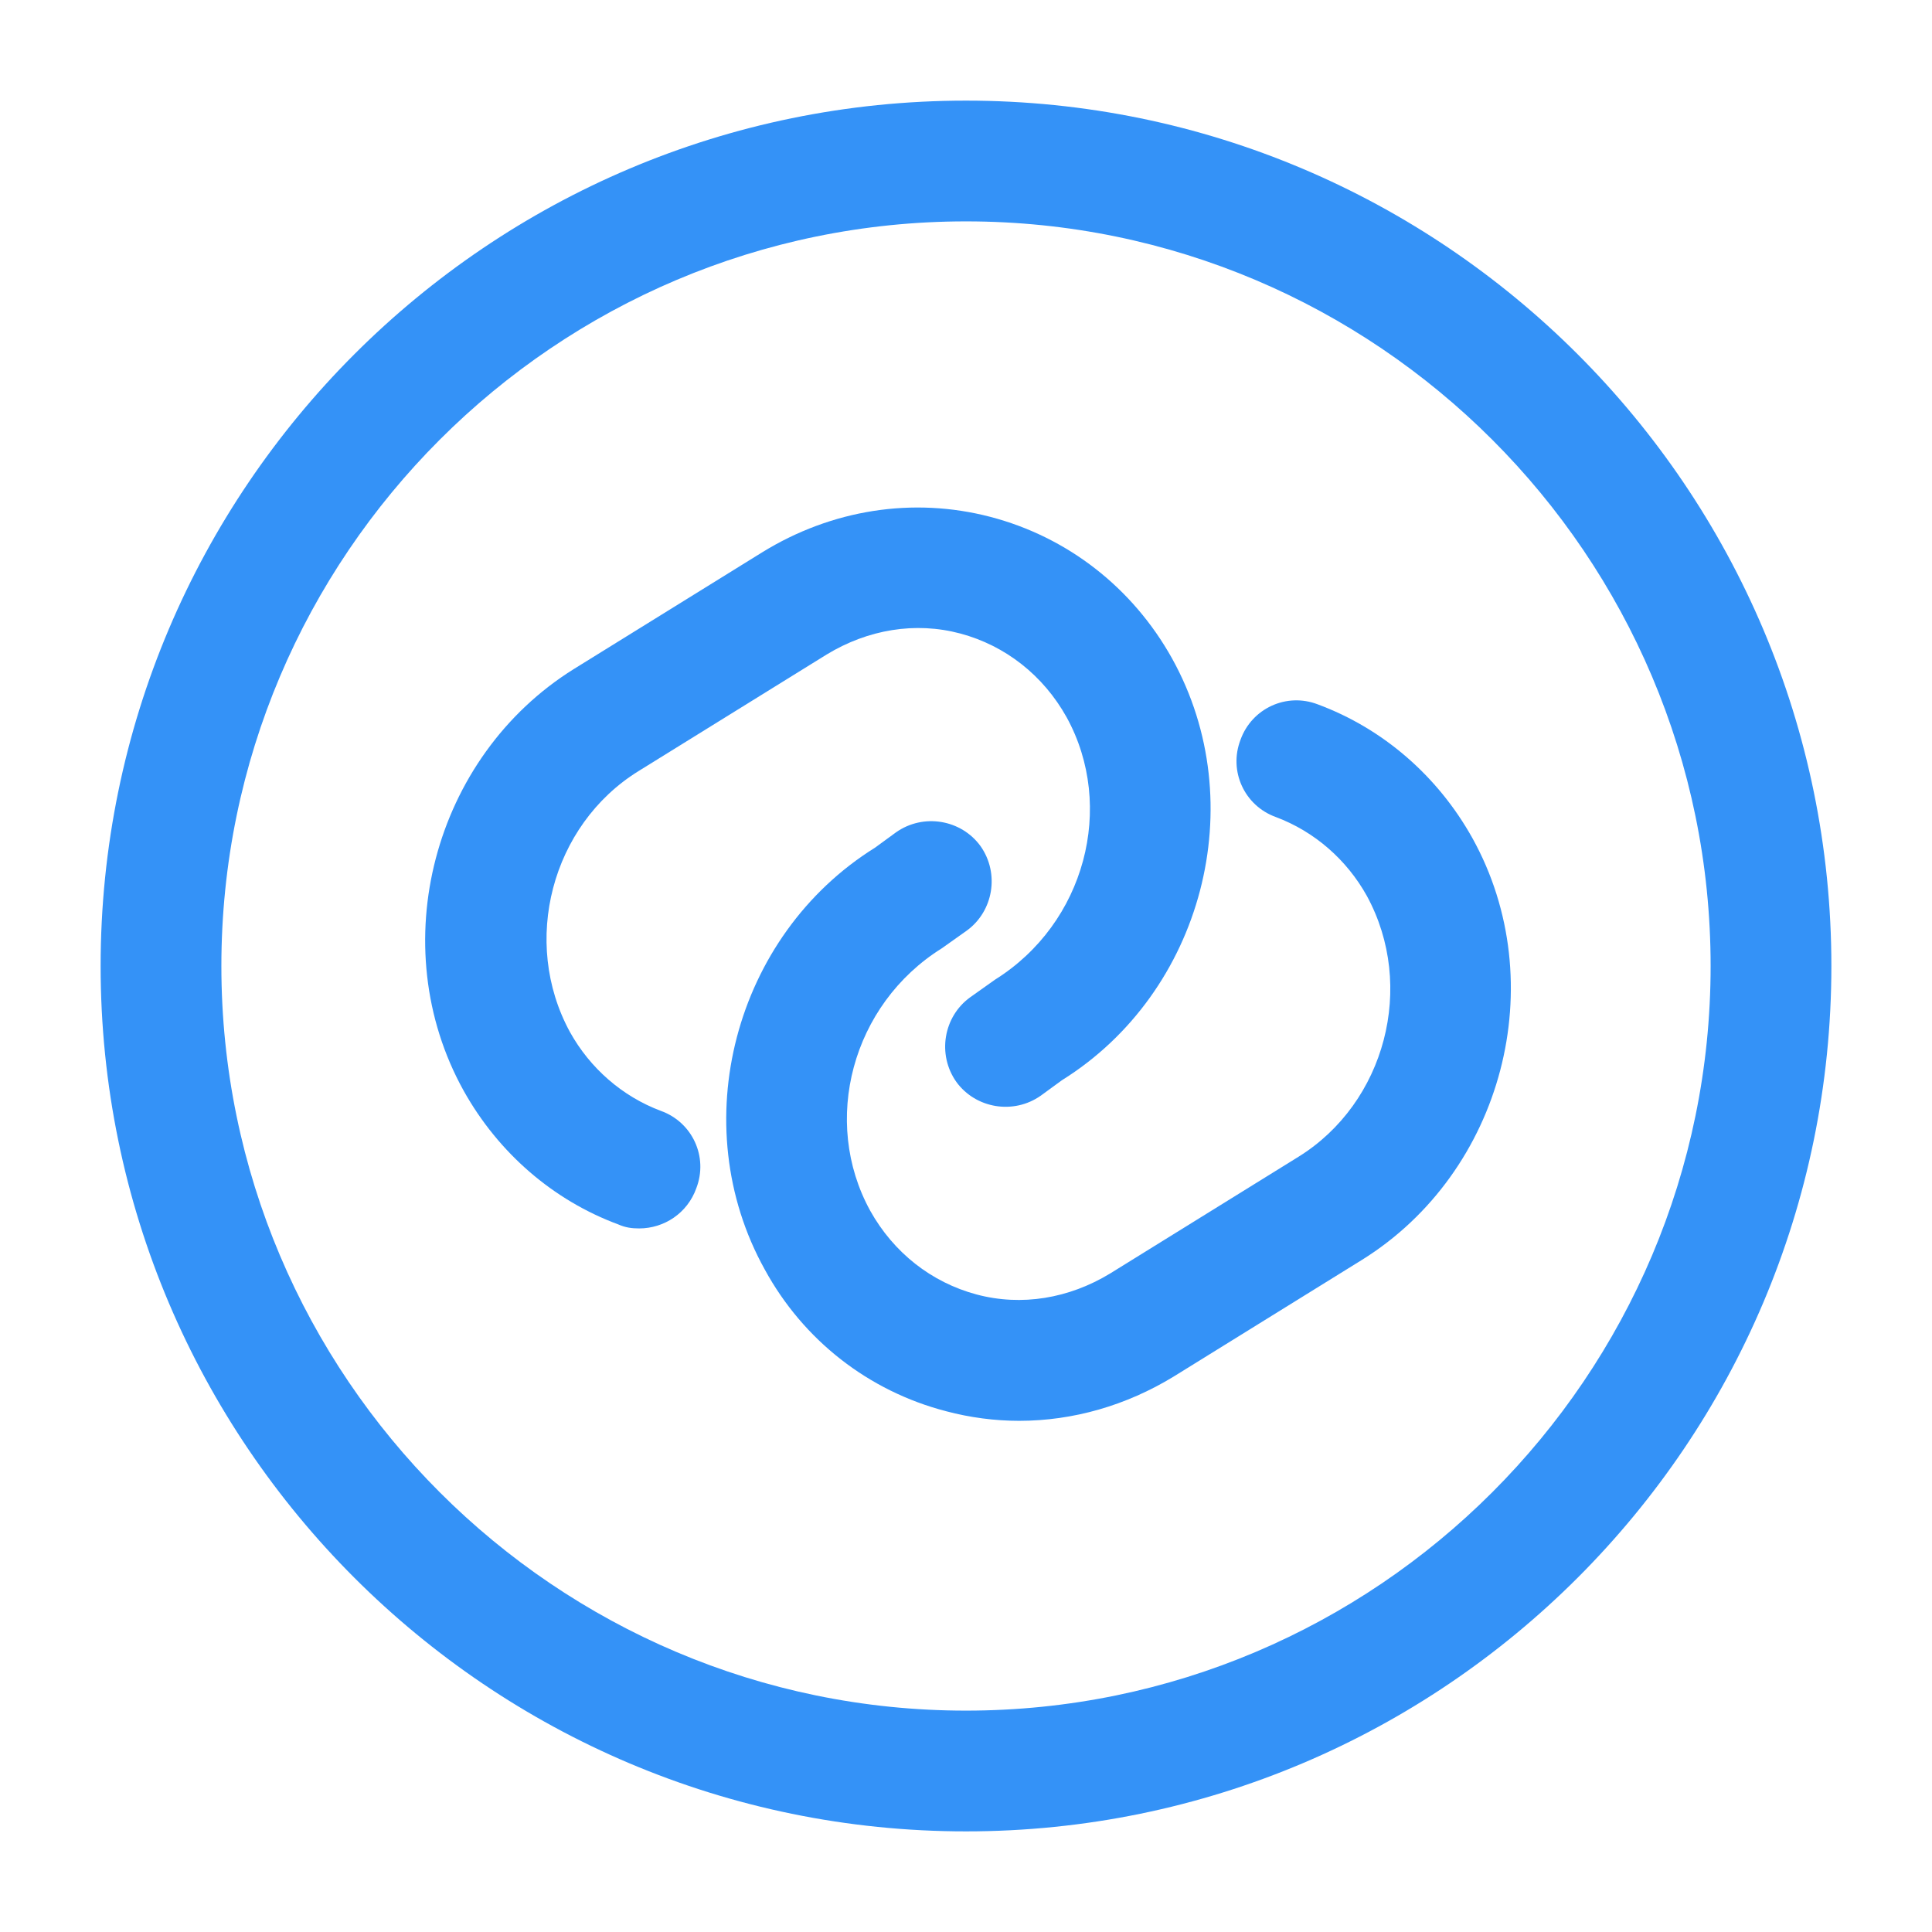 <svg width="24" height="24" viewBox="0 0 24 24" fill="none" xmlns="http://www.w3.org/2000/svg">
<path d="M7.94 15.26C7.85 15.26 7.77 15.25 7.68 15.21C6.87 14.91 6.19 14.32 5.76 13.55C4.76 11.75 5.38 9.4 7.13 8.31L9.47 6.86C10.33 6.33 11.34 6.17 12.3 6.42C13.26 6.67 14.07 7.3 14.56 8.18C15.56 9.98 14.94 12.33 13.19 13.42L12.93 13.61C12.59 13.85 12.12 13.77 11.88 13.44C11.64 13.1 11.72 12.63 12.05 12.39L12.36 12.17C13.48 11.47 13.86 10.02 13.25 8.91C12.96 8.39 12.49 8.02 11.93 7.87C11.37 7.72 10.78 7.82 10.27 8.13L7.93 9.58C6.85 10.25 6.47 11.7 7.08 12.82C7.33 13.27 7.73 13.62 8.21 13.8C8.6 13.94 8.8 14.37 8.65 14.76C8.54 15.07 8.25 15.26 7.94 15.26Z" fill="#3492F7"/>
<path d="M12.66 17.65C12.36 17.65 12.05 17.61 11.75 17.53C10.79 17.28 9.98 16.65 9.5 15.77C8.5 13.97 9.12 11.62 10.87 10.53L11.13 10.34C11.47 10.1 11.94 10.18 12.18 10.51C12.42 10.85 12.34 11.32 12.01 11.56L11.7 11.78C10.58 12.48 10.2 13.93 10.81 15.04C11.1 15.56 11.57 15.93 12.13 16.08C12.69 16.23 13.28 16.13 13.79 15.82L16.13 14.37C17.21 13.7 17.59 12.25 16.98 11.13C16.73 10.68 16.33 10.33 15.85 10.15C15.46 10.01 15.26 9.58 15.41 9.19C15.55 8.8 15.98 8.6 16.37 8.75C17.18 9.05 17.86 9.64 18.29 10.41C19.29 12.21 18.67 14.56 16.92 15.65L14.58 17.1C13.99 17.46 13.33 17.65 12.66 17.65Z" fill="#3492F7"/>
<path d="M12 22.75C6.07 22.75 1.25 17.93 1.25 12C1.25 6.07 6.07 1.25 12 1.25C17.93 1.25 22.75 6.07 22.75 12C22.75 17.93 17.93 22.75 12 22.75ZM12 2.75C6.9 2.75 2.75 6.9 2.75 12C2.75 17.1 6.9 21.25 12 21.25C17.1 21.25 21.25 17.1 21.25 12C21.25 6.9 17.1 2.75 12 2.75Z" fill="#3492F7"/>
</svg>
